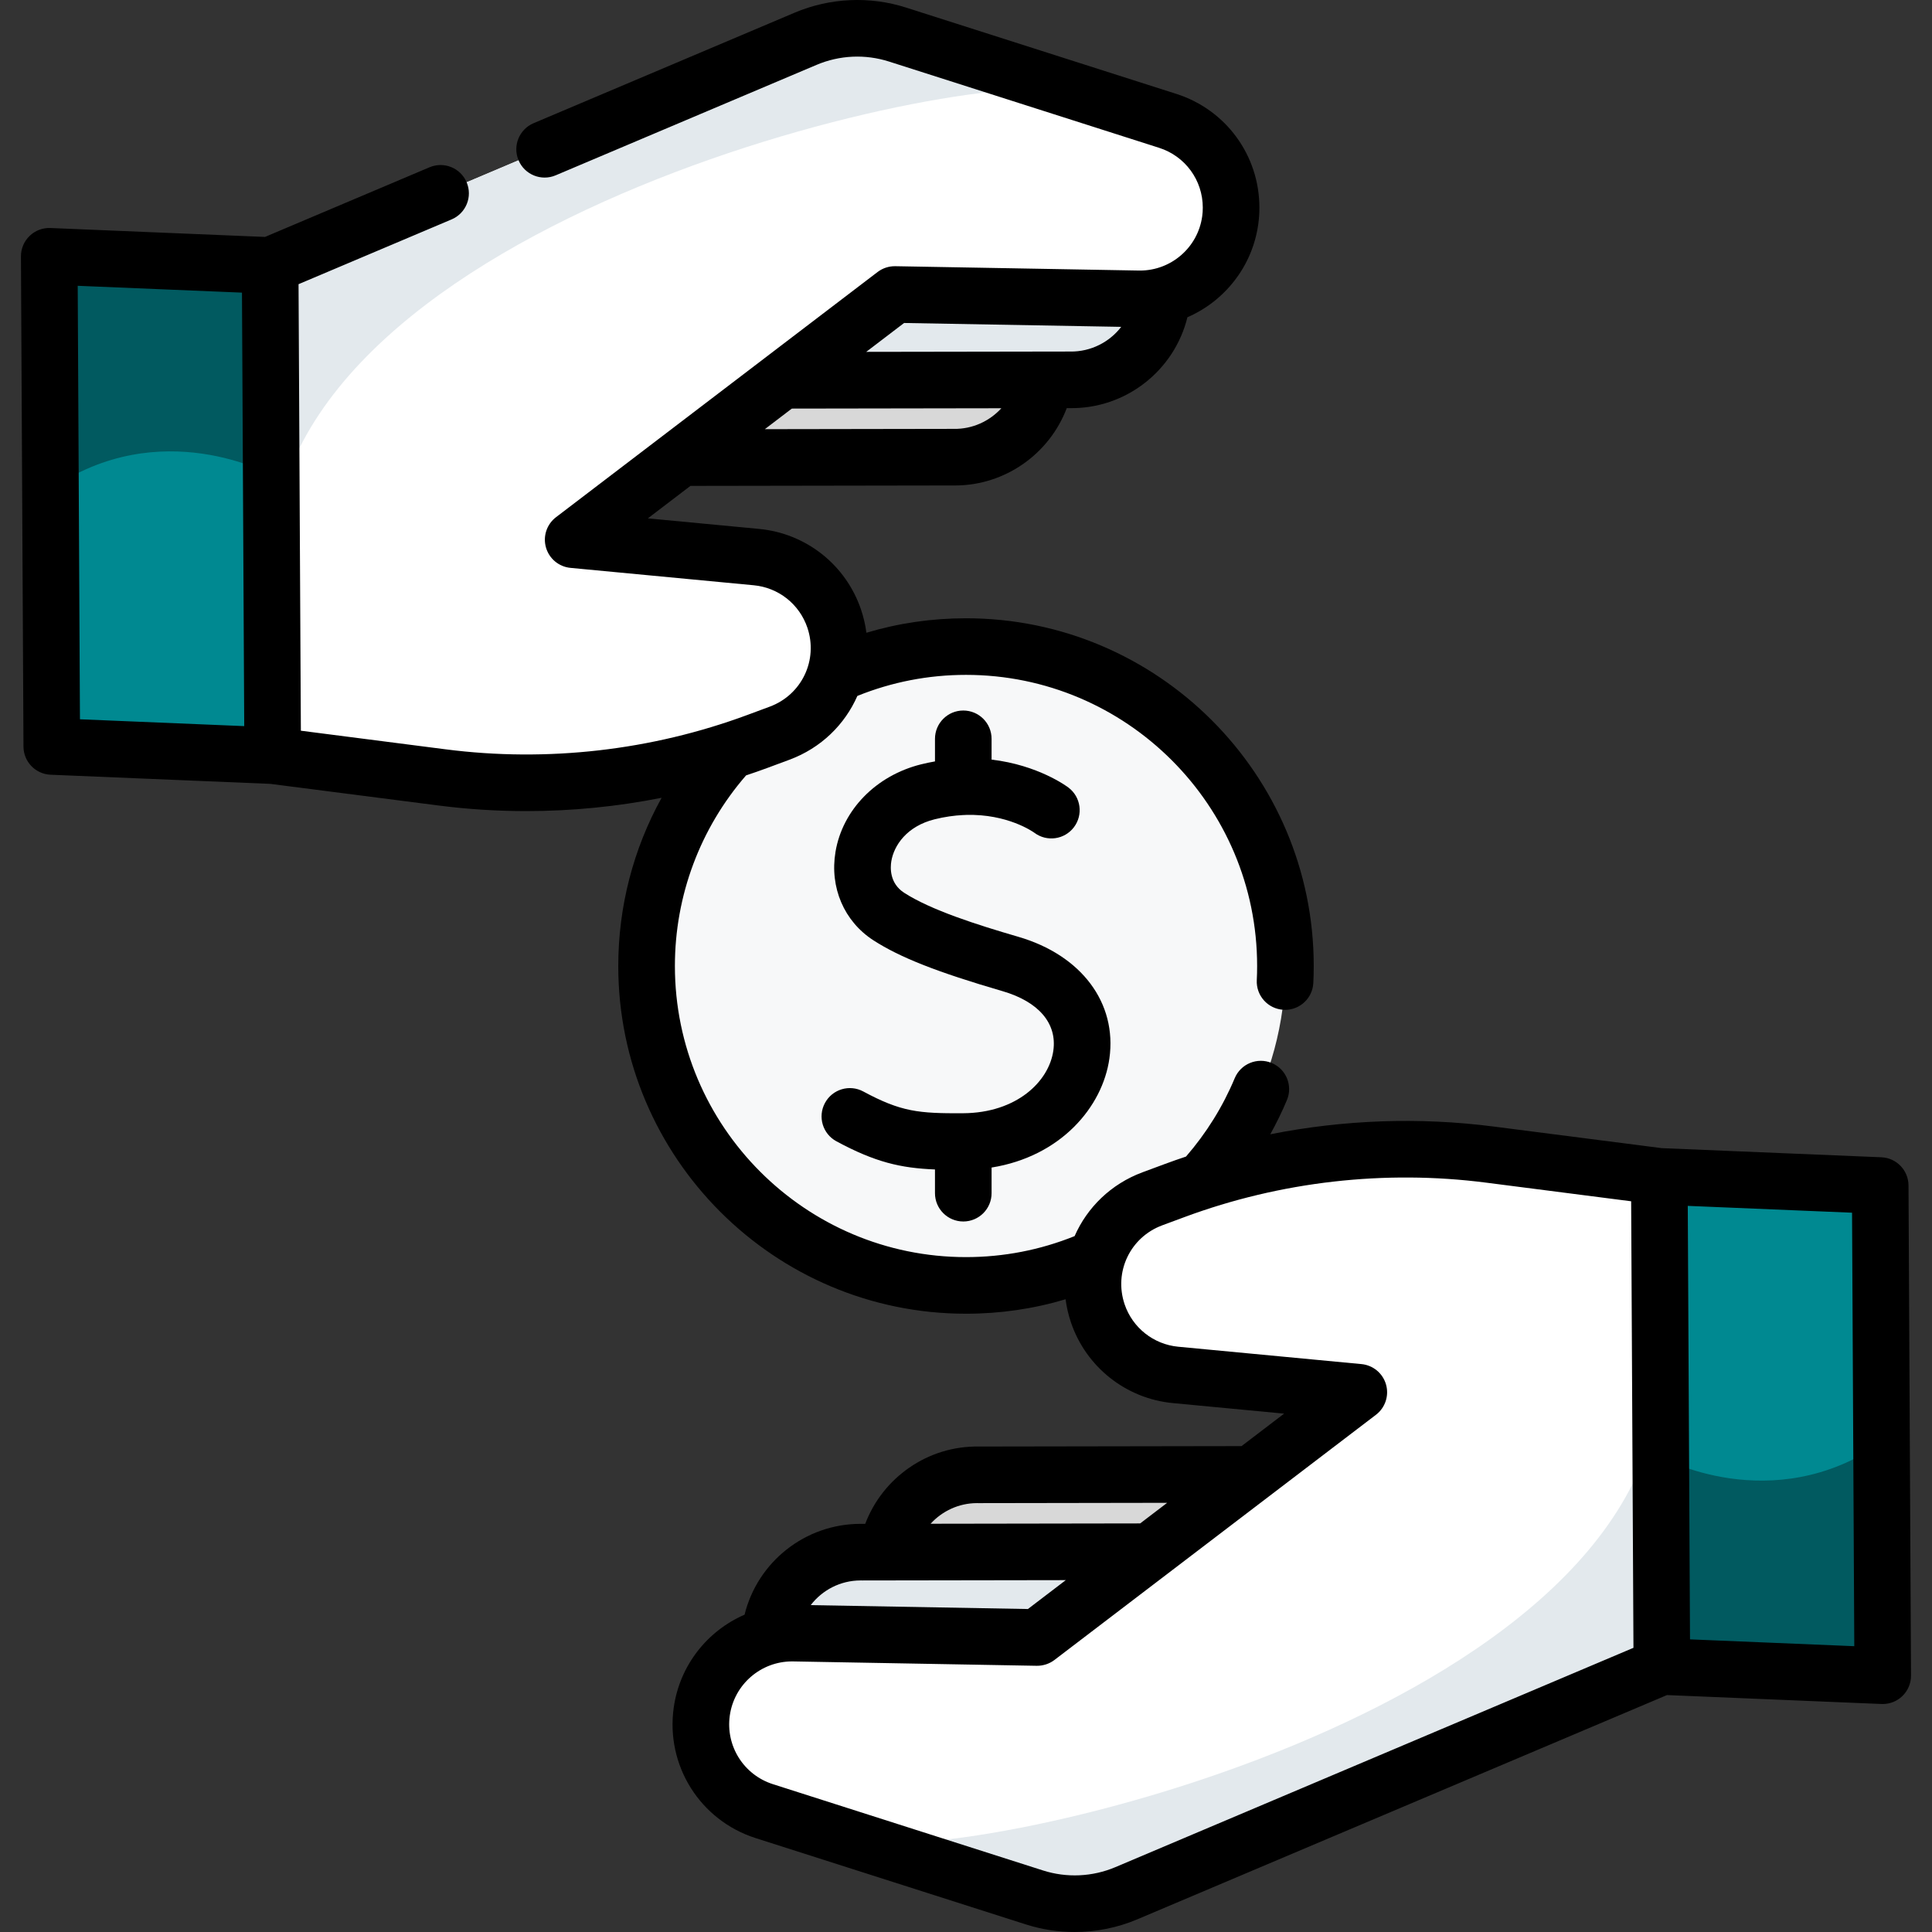<?xml version="1.0"?>
<svg xmlns="http://www.w3.org/2000/svg" id="Capa_1" enable-background="new 0 0 511.996 511.996" viewBox="0 0 511.996 511.996" class="hovered-paths">
    <rect x="0" y="0" width="511.996" height="511.996" fill="#333333" stroke="none"/>
    <g>
        <g>
            <g>
                <g>
                    <circle cx="255.999" cy="255.998" fill="#ffd064" r="84.646" data-original="#FFD064" class="active-path" style="fill:#F7F8F9" data-old_color="#ffd064"/>
                </g>
                <g>
                    <g>
                        <path d="m362.507 390.68-103.162.164c-12.216-.219-22.673 8.715-24.363 20.816-1.628 11.65 5.372 22.78 16.577 26.36l107.127-13.105z" fill="#eaac9d" data-original="#EAAC9D" class="" data-old_color="#eaac9d" style="fill:#D8D8D8"/>
                        <path d="m331.662 411.17-103.162.164c-12.216-.219-22.673 8.715-24.363 20.816-1.628 11.65 5.372 22.78 16.577 26.36l107.127-13.105z" fill="#ffcbbe" data-original="#FFCBBE" class="" style="fill:#E3E9ED" data-old_color="#ffcbbe"/>
                        <path d="m189.022 469.109c2.923 5.021 7.642 8.981 13.525 10.858l23.448 7.488 48.12 15.374c8.009 2.557 16.66 2.163 24.395-1.113l141.896-60.074-.406-78.322c.009-.572.003-1.143-.007-1.719 0-.093-.006-.183-.002-.27l-.025-3.937c.002-.063.004-.127.004-.181l-.238-45.468-44.954-5.775c-20.957-2.689-42.168-1.575-62.624 3.238-.868.203-1.733.411-2.59.631-6.155 1.549-12.246 3.434-18.229 5.651l-5.927 2.193c-12.244 4.543-18.664 17.999-14.483 30.368.526 1.557 1.2 3.035 2.007 4.421 3.868 6.644 10.747 11.14 18.587 11.886l48.581 4.603-85.218 64.985-64.545-1.155c-12.214-.218-22.669 8.717-24.359 20.817-.777 5.538.398 10.956 3.044 15.501z" fill="#ffddce" data-original="#FFDDCE" class="" style="fill:#FFFFFF" data-old_color="#ffddce"/>
                        <path d="m225.994 487.456 48.12 15.374c8.009 2.557 16.66 2.163 24.395-1.113l141.896-60.074-.406-78.322c-.607 90.782-187.693 132.542-214.005 124.135z" fill="#ffcbbe" data-original="#FFCBBE" class="" style="fill:#E3E9ED" data-old_color="#ffcbbe"/>
                        <path d="m439.965 357.395c-.008 1.293 0 2.6.025 3.937z" fill="#ffcbbe" data-original="#FFCBBE" class="" style="fill:#E3E9ED" data-old_color="#ffcbbe"/>
                        <path d="m440.405 441.642 58.536 2.436-.315-61.773-.356-68.123-58.536-2.436.382 74.368z" fill="#db5b6f" data-original="#DB5B6F" class="" style="fill:#008991" data-old_color="#db5b6f"/>
                        <path d="m440.405 441.642 58.537 2.436-.316-61.773c-29.142 20.171-58.51 3.809-58.51 3.809z" fill="#d54653" data-original="#D54653" class="" style="fill:#015A60" data-old_color="#d54653"/>
                    </g>
                    <g>
                        <path d="m149.489 121.315 103.162-.164c12.216.219 22.673-8.715 24.363-20.816 1.628-11.65-5.372-22.78-16.577-26.36l-107.128 13.106z" fill="#eaac9d" data-original="#EAAC9D" class="" data-old_color="#eaac9d" style="fill:#D8D8D8"/>
                        <path d="m180.334 100.825 103.162-.164c12.216.219 22.673-8.715 24.363-20.816 1.628-11.65-5.372-22.78-16.577-26.36l-107.128 13.106z" fill="#ffcbbe" data-original="#FFCBBE" class="" style="fill:#E3E9ED" data-old_color="#ffcbbe"/>
                        <path d="m322.974 42.886c-2.923-5.021-7.642-8.981-13.525-10.858l-23.448-7.488-48.12-15.374c-8.009-2.557-16.66-2.163-24.395 1.113l-141.896 60.072.406 78.322c-.009.572-.002 1.143.007 1.719 0 .093.006.183.002.27l.025 3.937c-.002.063-.004.127-.004.181l.238 45.468 44.954 5.775c20.957 2.689 42.168 1.575 62.624-3.238.868-.202 1.733-.411 2.59-.631 6.155-1.549 12.246-3.434 18.229-5.651l5.927-2.193c12.244-4.543 18.664-17.999 14.483-30.368-.526-1.557-1.2-3.035-2.007-4.421-3.868-6.644-10.747-11.14-18.587-11.886l-48.581-4.603 85.218-64.985 64.545 1.155c12.214.218 22.669-8.717 24.359-20.817.776-5.536-.398-10.954-3.044-15.499z" fill="#ffddce" data-original="#FFDDCE" class="" style="fill:#FFFFFF" data-old_color="#ffddce"/>
                        <path d="m286.001 24.539-48.12-15.374c-8.009-2.557-16.66-2.163-24.395 1.113l-141.896 60.073.406 78.322c.608-90.781 187.694-132.541 214.005-124.134z" fill="#ffcbbe" data-original="#FFCBBE" class="" style="fill:#E3E9ED" data-old_color="#ffcbbe"/>
                        <path d="m72.03 154.6c.008-1.293 0-2.6-.025-3.937z" fill="#ffcbbe" data-original="#FFCBBE" class="" style="fill:#E3E9ED" data-old_color="#ffcbbe"/>
                        <path d="m71.591 70.353-58.537-2.436.316 61.773.355 68.123 58.537 2.436-.382-74.368z" fill="#80b4fb" data-original="#80B4FB" class="" style="fill:#008991" data-old_color="#80b4fb"/>
                        <path d="m71.591 70.353-58.537-2.436.316 61.773c29.142-20.171 58.51-3.809 58.51-3.809z" fill="#61a2f9" data-original="#61A2F9" class="" style="fill:#015A60" data-old_color="#61a2f9"/>
                    </g>
                </g>
            </g>
            <g>
                <path d="m255.279 323.704c4.143 0 7.5-3.358 7.5-7.5v-6.797c18.281-2.924 29.42-16.017 31.225-28.927 2.056-14.707-7.421-27.355-24.144-32.223-10.979-3.196-23.158-7.082-30.256-11.666-3.903-2.521-3.675-6.69-3.396-8.366.694-4.165 4.079-9.27 11.497-11.11 2.673-.663 5.18-1.004 7.51-1.119.021 0 .042.003.063.003.26 0 .516-.013.769-.039 10.912-.294 17.648 4.425 18.088 4.743 3.296 2.462 7.966 1.807 10.458-1.474 2.505-3.299 1.862-8.003-1.437-10.509-.447-.34-8.032-5.962-20.379-7.419v-5.507c0-4.142-3.357-7.5-7.5-7.5s-7.5 3.358-7.5 7.5v5.986c-1.206.214-2.432.466-3.685.777-11.922 2.958-20.825 12.065-22.682 23.203-1.572 9.433 2.279 18.411 10.053 23.432 7.028 4.541 16.937 8.442 34.201 13.469 9.576 2.788 14.49 8.526 13.481 15.744-1.146 8.197-9.728 16.536-23.911 16.614-11.787.071-16.438-.368-26.455-5.765-3.649-1.966-8.196-.602-10.16 3.045-1.965 3.646-.602 8.195 3.045 10.16 10.271 5.533 16.978 7.092 26.112 7.46v6.287c.003 4.14 3.36 7.498 7.503 7.498z" data-original="#000000" class="" style="fill:#000000"/>
                <path d="m505.77 314.144c-.021-4.006-3.186-7.289-7.188-7.455l-58.214-2.422-44.635-5.736c-19.655-2.525-39.683-1.79-59.1 2.064 1.626-2.937 3.111-5.956 4.415-9.073 1.599-3.821-.203-8.215-4.024-9.813-3.824-1.598-8.215.203-9.813 4.024-3.175 7.591-7.524 14.562-12.91 20.768-1.867.624-3.725 1.272-5.571 1.957l-5.927 2.197c-8.417 3.12-14.704 9.36-18.024 16.928-9.147 3.68-18.808 5.562-28.777 5.562-42.539 0-77.147-34.608-77.147-77.147 0-18.647 6.697-36.503 18.865-50.515 1.859-.621 3.712-1.261 5.55-1.943l5.928-2.199c8.409-3.117 14.693-9.351 18.014-16.914 9.149-3.691 18.814-5.579 28.789-5.579 42.541 0 77.15 34.609 77.15 77.15 0 1.314-.03 2.57-.091 3.733-.214 4.137 2.967 7.664 7.104 7.877.132.006.263.01.393.01 3.965 0 7.277-3.108 7.484-7.113.073-1.42.11-2.936.11-4.507 0-50.812-41.339-92.15-92.15-92.15-9.043 0-17.879 1.288-26.396 3.838-.268-2.054-.742-4.115-1.431-6.159-1.968-5.797-5.536-10.869-10.34-14.68-4.81-3.791-10.565-6.099-16.644-6.676l-29.502-2.8 11.287-8.606 69.625-.113c.161.002.319.004.479.004 13.307 0 25.042-8.407 29.617-20.496l.744-.001c14.862.247 27.772-9.93 31.234-24.082 9.844-4.279 17.205-13.423 18.771-24.638.202-1.427.305-2.912.305-4.413 0-13.827-8.849-25.941-22.018-30.145l-71.568-22.857c-9.7-3.104-20.211-2.626-29.6 1.346l-69.16 29.28c-3.814 1.615-5.598 6.017-3.982 9.831 1.615 3.816 6.02 5.598 9.83 3.983l69.158-29.28c6.087-2.575 12.897-2.885 19.186-.873l71.572 22.86c6.927 2.21 11.58 8.582 11.58 15.855 0 .811-.051 1.566-.158 2.323-1.149 8.231-8.211 14.351-16.495 14.351-.101 0-.202-.001-.303-.003l-64.54-1.15c-1.686-.024-3.338.511-4.682 1.535l-85.22 64.98c-2.455 1.872-3.512 5.057-2.663 8.025.849 2.969 3.429 5.114 6.502 5.405l48.58 4.61c3.202.304 6.236 1.522 8.757 3.509 2.521 1.999 4.401 4.674 5.437 7.723 2.9 8.592-1.483 17.79-9.983 20.939l-5.928 2.199c-25.397 9.413-53.019 12.563-79.878 9.114l-38.44-4.943-.282-53.833-.333-64.499 40.563-17.169c3.814-1.615 5.598-6.016 3.983-9.83-1.615-3.815-6.02-5.596-9.831-3.983l-43.608 18.46-56.86-2.365c-2.057-.088-4.043.672-5.518 2.095-1.476 1.423-2.305 3.388-2.294 5.438l.671 129.895c.021 4.006 3.186 7.289 7.188 7.455l58.225 2.423 44.622 5.738c7.698.989 15.453 1.48 23.207 1.48 12.035 0 24.065-1.188 35.869-3.53-7.487 13.528-11.487 28.821-11.487 44.581 0 50.81 41.337 92.147 92.147 92.147 9.04 0 17.876-1.285 26.392-3.831.269 2.048.741 4.104 1.429 6.141 3.99 11.807 14.586 20.196 26.992 21.372l29.495 2.795-11.288 8.608-69.622.113c-13.542-.219-25.477 8.255-30.099 20.492l-.742.001c-.169-.003-.338-.004-.507-.004-14.656 0-27.296 10.089-30.723 24.069-9.861 4.276-17.213 13.433-18.782 24.67-2.14 15.311 6.996 29.838 21.723 34.542l71.568 22.862c4.225 1.349 8.601 2.02 12.971 2.02 5.669 0 11.328-1.129 16.625-3.372l140.343-59.418 56.854 2.365c.104.004.208.006.312.006 1.938 0 3.806-.75 5.206-2.101 1.476-1.423 2.305-3.388 2.294-5.438zm-252.986-200.49c-.048-.001-.099-.007-.144-.001l-49.955.081 7.157-5.457 55.527-.088c-3.143 3.434-7.673 5.547-12.585 5.465zm-13.192-28.061 57.543 1.026c-3.133 4.064-8.074 6.616-13.501 6.542-.05-.001-.102-.001-.149-.001l-53.928.085zm-218.404 105.024-.594-114.879 43.531 1.81.372 71.001.227 43.878zm237.731 207.721c.098 0 .195.001.293.003.048 0 .093-.002.144.001l49.954-.081-7.156 5.457-55.538.088c3.077-3.369 7.489-5.468 12.303-5.468zm-30.866 20.493c.103 0 .206.001.309.002.05.001.098-.001.149.001l53.932-.085-10.038 7.655-57.558-1.032c3.068-3.999 7.88-6.541 13.206-6.541zm67.532 75.979c-6.081 2.575-12.894 2.886-19.184.876l-71.568-22.862c-7.75-2.475-12.558-10.12-11.432-18.178 1.15-8.234 8.214-14.356 16.499-14.356.101 0 .201.001.302.003l64.542 1.157c1.666.018 3.339-.511 4.683-1.535l85.216-64.987c2.455-1.873 3.512-5.058 2.663-8.026s-3.43-5.113-6.503-5.404l-48.574-4.604c-6.525-.618-12.099-5.031-14.197-11.241-2.901-8.587 1.483-17.783 9.982-20.934l5.927-2.197c25.396-9.413 53.019-12.563 79.88-9.112l38.446 4.94.611 118.335zm152.281-60.364-.593-114.879 43.535 1.811.594 114.878z" data-original="#000000" class="" style="fill:#000000"/>
            </g>
        </g>
    </g>
</svg>
